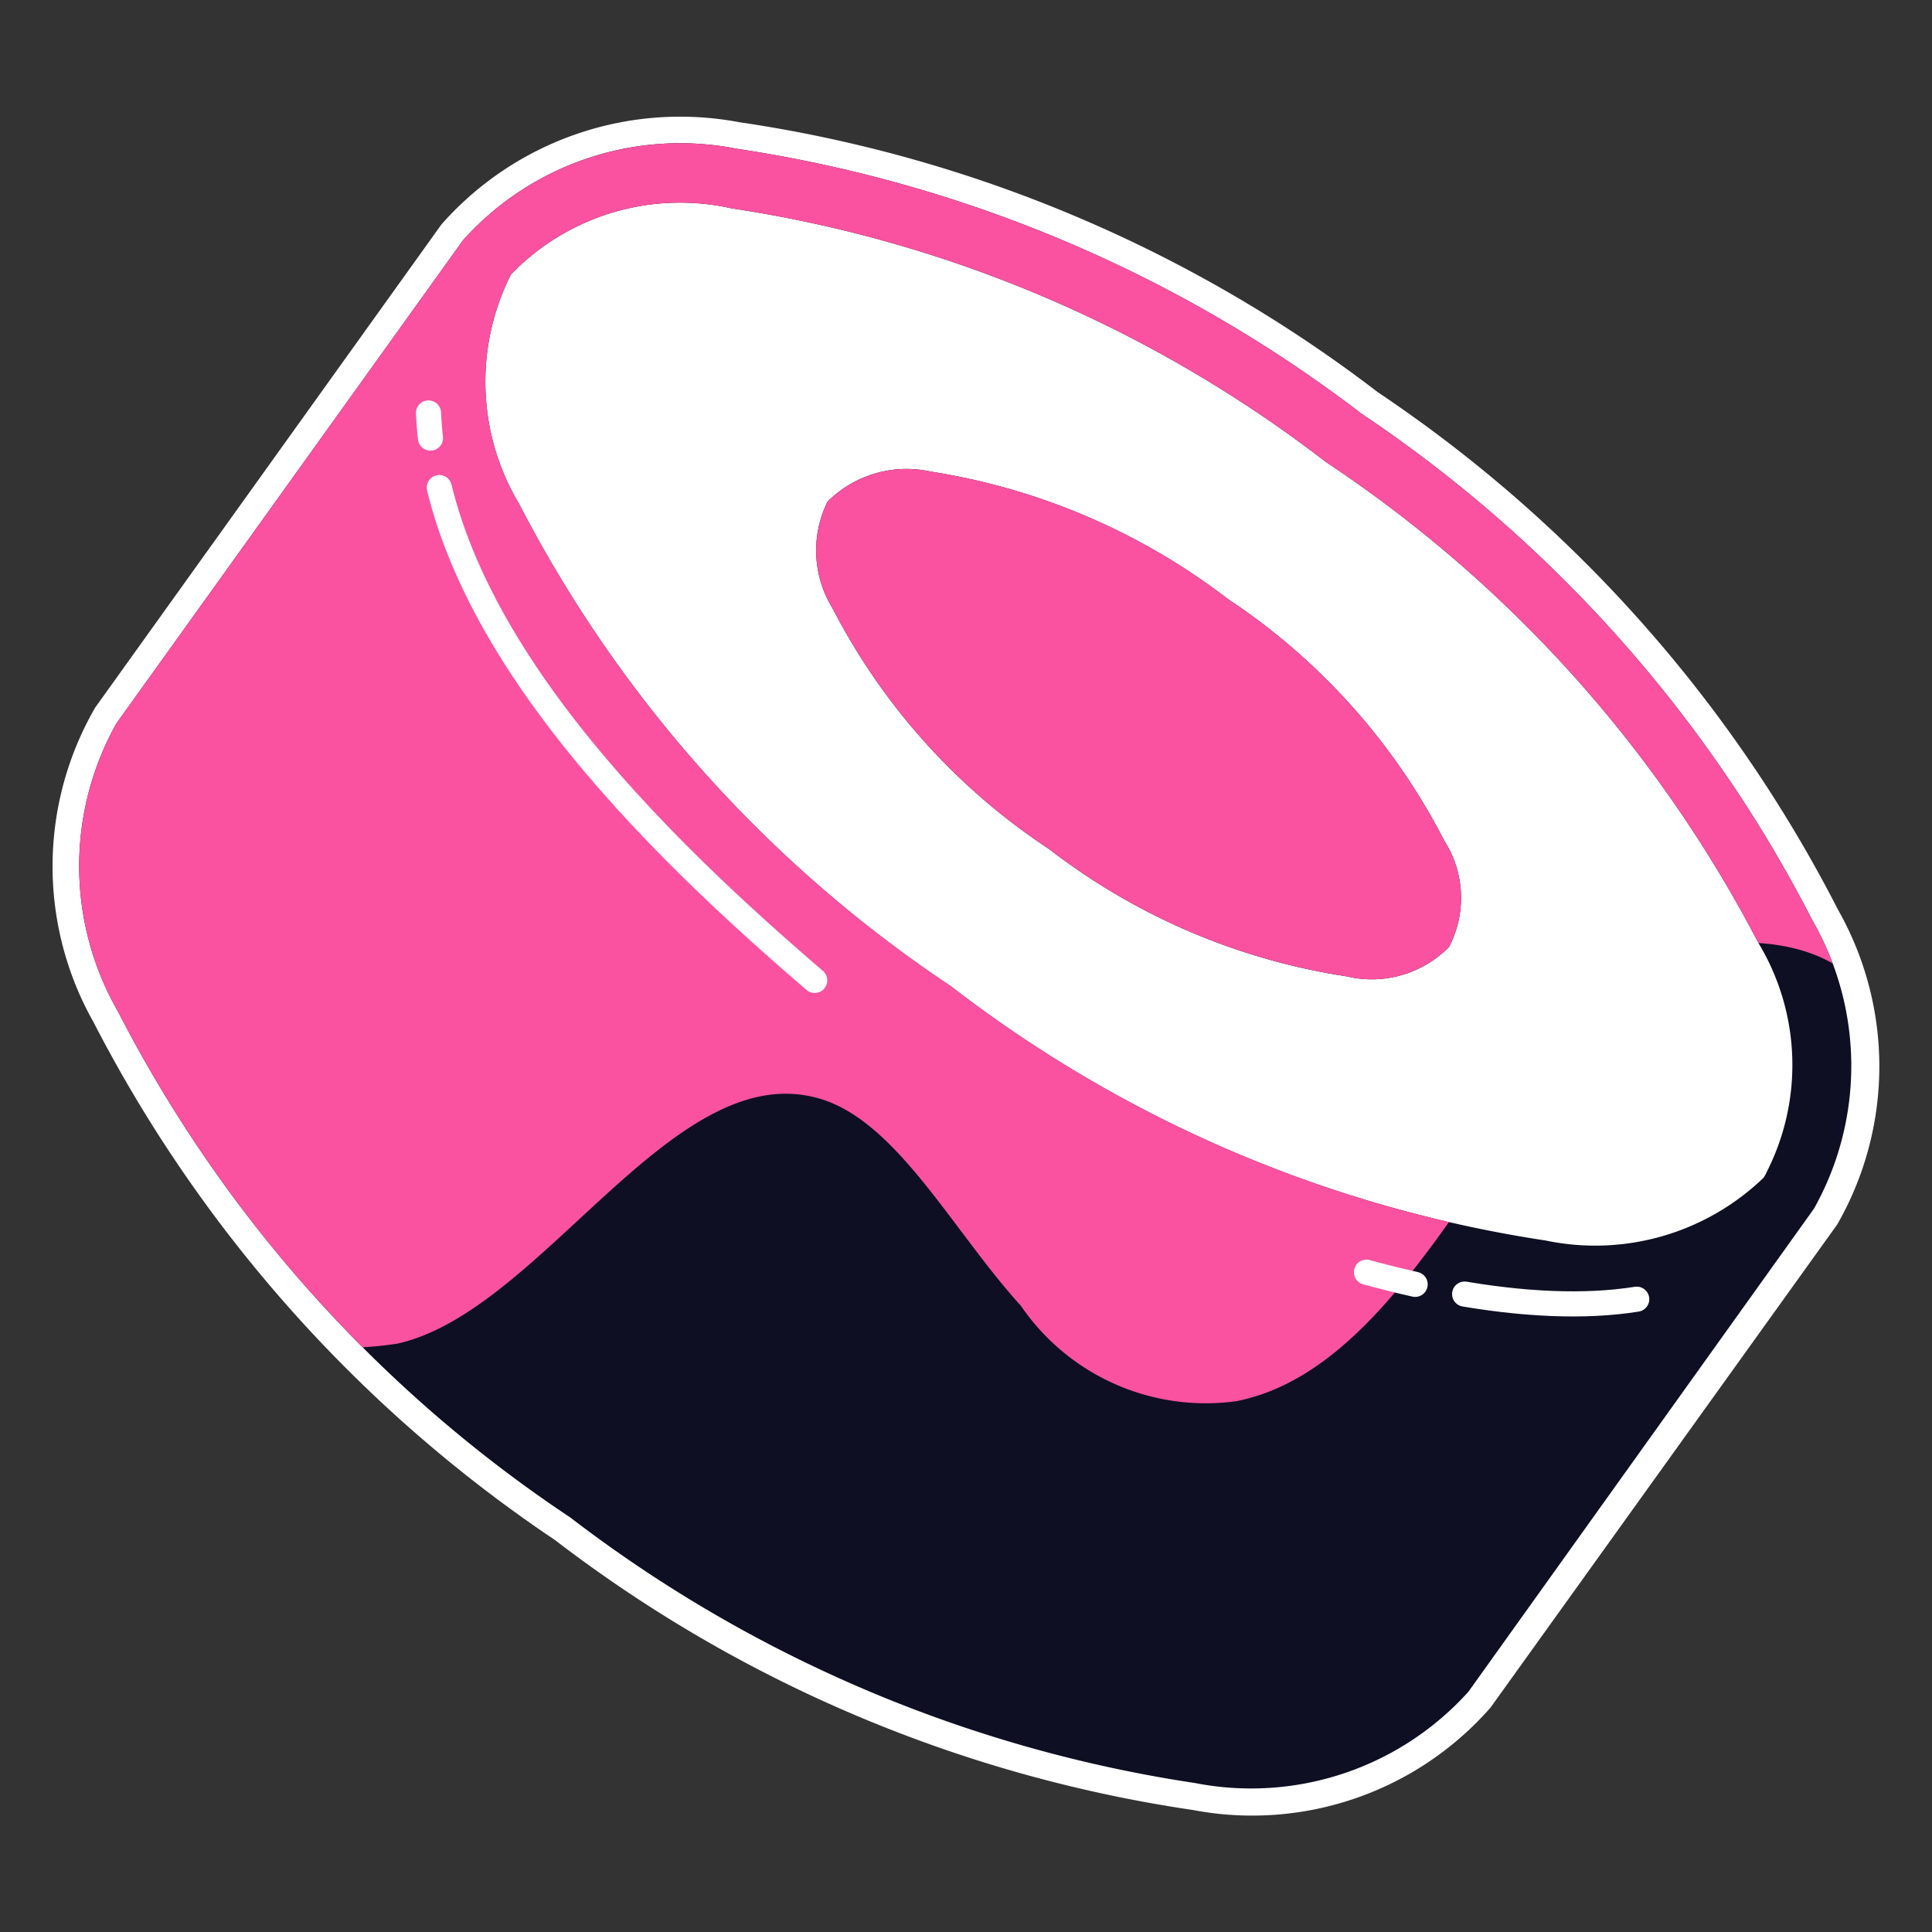 <svg xmlns="http://www.w3.org/2000/svg" id="sushiswap" width="24" height="24" viewBox="0 0 24 24">
    <rect x="0" y="0" width="24" height="24" fill="#333333" stroke="none"/>
    <defs>
        <linearGradient id="linear-gradient" x1="-.003" x2=".03" y1="1.147" y2="1.147" gradientUnits="objectBoundingBox">
            <stop offset="0" stop-color="#27b0e6"/>
            <stop offset=".52" stop-color="#c26bb3"/>
            <stop offset="1" stop-color="#fa52a0"/>
        </linearGradient>
        <clipPath id="clip-path">
            <path id="Path_4888" d="M5.753 2.983a3.622 3.622 0 0 1 3.4-1.135 16.888 16.888 0 0 1 7.76 3.291 16.8 16.8 0 0 1 5.6 6.292 3.624 3.624 0 0 1 .021 3.583l-4.292 6a3.632 3.632 0 0 1-3.4 1.135 16.871 16.871 0 0 1-7.76-3.3 16.739 16.739 0 0 1-5.615-6.281 3.626 3.626 0 0 1-.02-3.583zm16.187 11.6v-.011a2.932 2.932 0 0 0-.094-2.854 16.053 16.053 0 0 0-5.374-5.978 15.985 15.985 0 0 0-7.385-3.152 2.918 2.918 0 0 0-2.74.822l-.021.042a2.955 2.955 0 0 0 .125 2.812 16.045 16.045 0 0 0 5.365 5.99A16 16 0 0 0 19.2 15.41a3.014 3.014 0 0 0 2.709-.781l.031-.053zm-6.687-7.142a7.966 7.966 0 0 1 2.687 3 1.317 1.317 0 0 1 .06 1.323 1.347 1.347 0 0 1-1.271.365 8.035 8.035 0 0 1-3.7-1.584 7.938 7.938 0 0 1-2.687-2.989 1.371 1.371 0 0 1-.063-1.323 1.389 1.389 0 0 1 1.282-.375 8.118 8.118 0 0 1 3.692 1.583z" class="cls-1"/>
        </clipPath>
        <style>
            .cls-1{fill:none}.cls-2{fill:#fff;fill-rule:evenodd}
        </style>
    </defs>
    <g id="Icon-Logo">
        <path id="Rectangle_2471" d="M0 0H24V24H0z" class="cls-1"/>
        <g id="Group_6610">
            <g id="Group_6602">
                <path id="Path_4884" d="M22.822 15.212l-4.306 6a3.937 3.937 0 0 1-3.7 1.272 17.109 17.109 0 0 1-7.923-3.354 17.263 17.263 0 0 1-5.73-6.43 3.937 3.937 0 0 1 .02-3.911l4.3-6a3.955 3.955 0 0 1 3.7-1.271 17.131 17.131 0 0 1 7.934 3.355 17.137 17.137 0 0 1 5.715 6.427 3.947 3.947 0 0 1-.01 3.912zM6.631 3.613a2.606 2.606 0 0 1 2.435-.685 15.653 15.653 0 0 1 7.217 3.094 15.759 15.759 0 0 1 5.255 5.842 2.608 2.608 0 0 1 .132 2.524l.576.411-.576-.411-4.306 6a2.578 2.578 0 0 1-2.426.685 15.7 15.7 0 0 1-7.226-3.093 15.644 15.644 0 0 1-5.246-5.842 2.581 2.581 0 0 1-.131-2.524z" class="cls-2"/>
            </g>
            <g id="Group_6603">
                <path id="Path_4885" d="M6.063 3.346c1.4-1.96 6.165-.954 10.633 2.246s6.953 7.392 5.548 9.353l-4.3 6c-1.4 1.96-6.175.954-10.643-2.247s-6.948-7.389-5.543-9.35z" class="cls-2"/>
            </g>
            <g id="Group_6608">
                <path id="Path_4886" fill="#0e0f23" fill-rule="evenodd" d="M5.753 2.983a3.622 3.622 0 0 1 3.4-1.135 16.888 16.888 0 0 1 7.76 3.291 16.8 16.8 0 0 1 5.6 6.292 3.624 3.624 0 0 1 .021 3.583l-4.292 6a3.632 3.632 0 0 1-3.4 1.135 16.871 16.871 0 0 1-7.76-3.3 16.739 16.739 0 0 1-5.615-6.281 3.626 3.626 0 0 1-.02-3.583zm16.187 11.6v-.011a2.932 2.932 0 0 0-.094-2.854 16.053 16.053 0 0 0-5.374-5.978 15.985 15.985 0 0 0-7.385-3.152 2.918 2.918 0 0 0-2.74.822l-.021.042a2.955 2.955 0 0 0 .125 2.812 16.045 16.045 0 0 0 5.365 5.99A16 16 0 0 0 19.2 15.41a3.014 3.014 0 0 0 2.709-.781l.031-.053zm-6.687-7.142a7.966 7.966 0 0 1 2.687 3 1.317 1.317 0 0 1 .06 1.323 1.347 1.347 0 0 1-1.271.365 8.035 8.035 0 0 1-3.7-1.584 7.938 7.938 0 0 1-2.687-2.989 1.371 1.371 0 0 1-.063-1.323 1.389 1.389 0 0 1 1.282-.375 8.118 8.118 0 0 1 3.692 1.583z"/>
                <g id="Group_6607">
                    <g id="Group_6606" clip-path="url(#clip-path)">
                        <g id="Group_6605">
                            <g id="Group_6604">
                                <path id="Path_4887" fill="url(#linear-gradient)" fill-rule="evenodd" d="M.082 14.787c.114 0 .3.272.406.346a12.873 12.873 0 0 0 1.1.766 4.576 4.576 0 0 0 3.354.791c1.771-.4 3.375-3.484 5.156-3.064 1 .222 1.708 1.631 2.583 2.594a2.782 2.782 0 0 0 2.677 1.186c2.76-.544 3.8-5.979 6.6-5.682 2.323.247 1.416 3.039 3.646 4.027.021.025 5.385-4.694 5.426-5.51.157-3.137-2.822-40.1-2.687-40.1L1.78-20.1z"/>
                            </g>
                        </g>
                    </g>
                </g>
            </g>
            <g id="Group_6609">
                <path id="Path_4889" fill="none" stroke="#fff" stroke-dasharray="0.625 0.625 7.812 7.812" stroke-dashoffset="0.312px" stroke-linecap="round" stroke-linejoin="round" stroke-width="0.312px" d="M5.323 5.13c.114 2.739 2.812 5.354 4.885 7.124 2.885 2.458 7.531 4.3 10.124 3.885"/>
            </g>
        </g>
    </g>
</svg>
